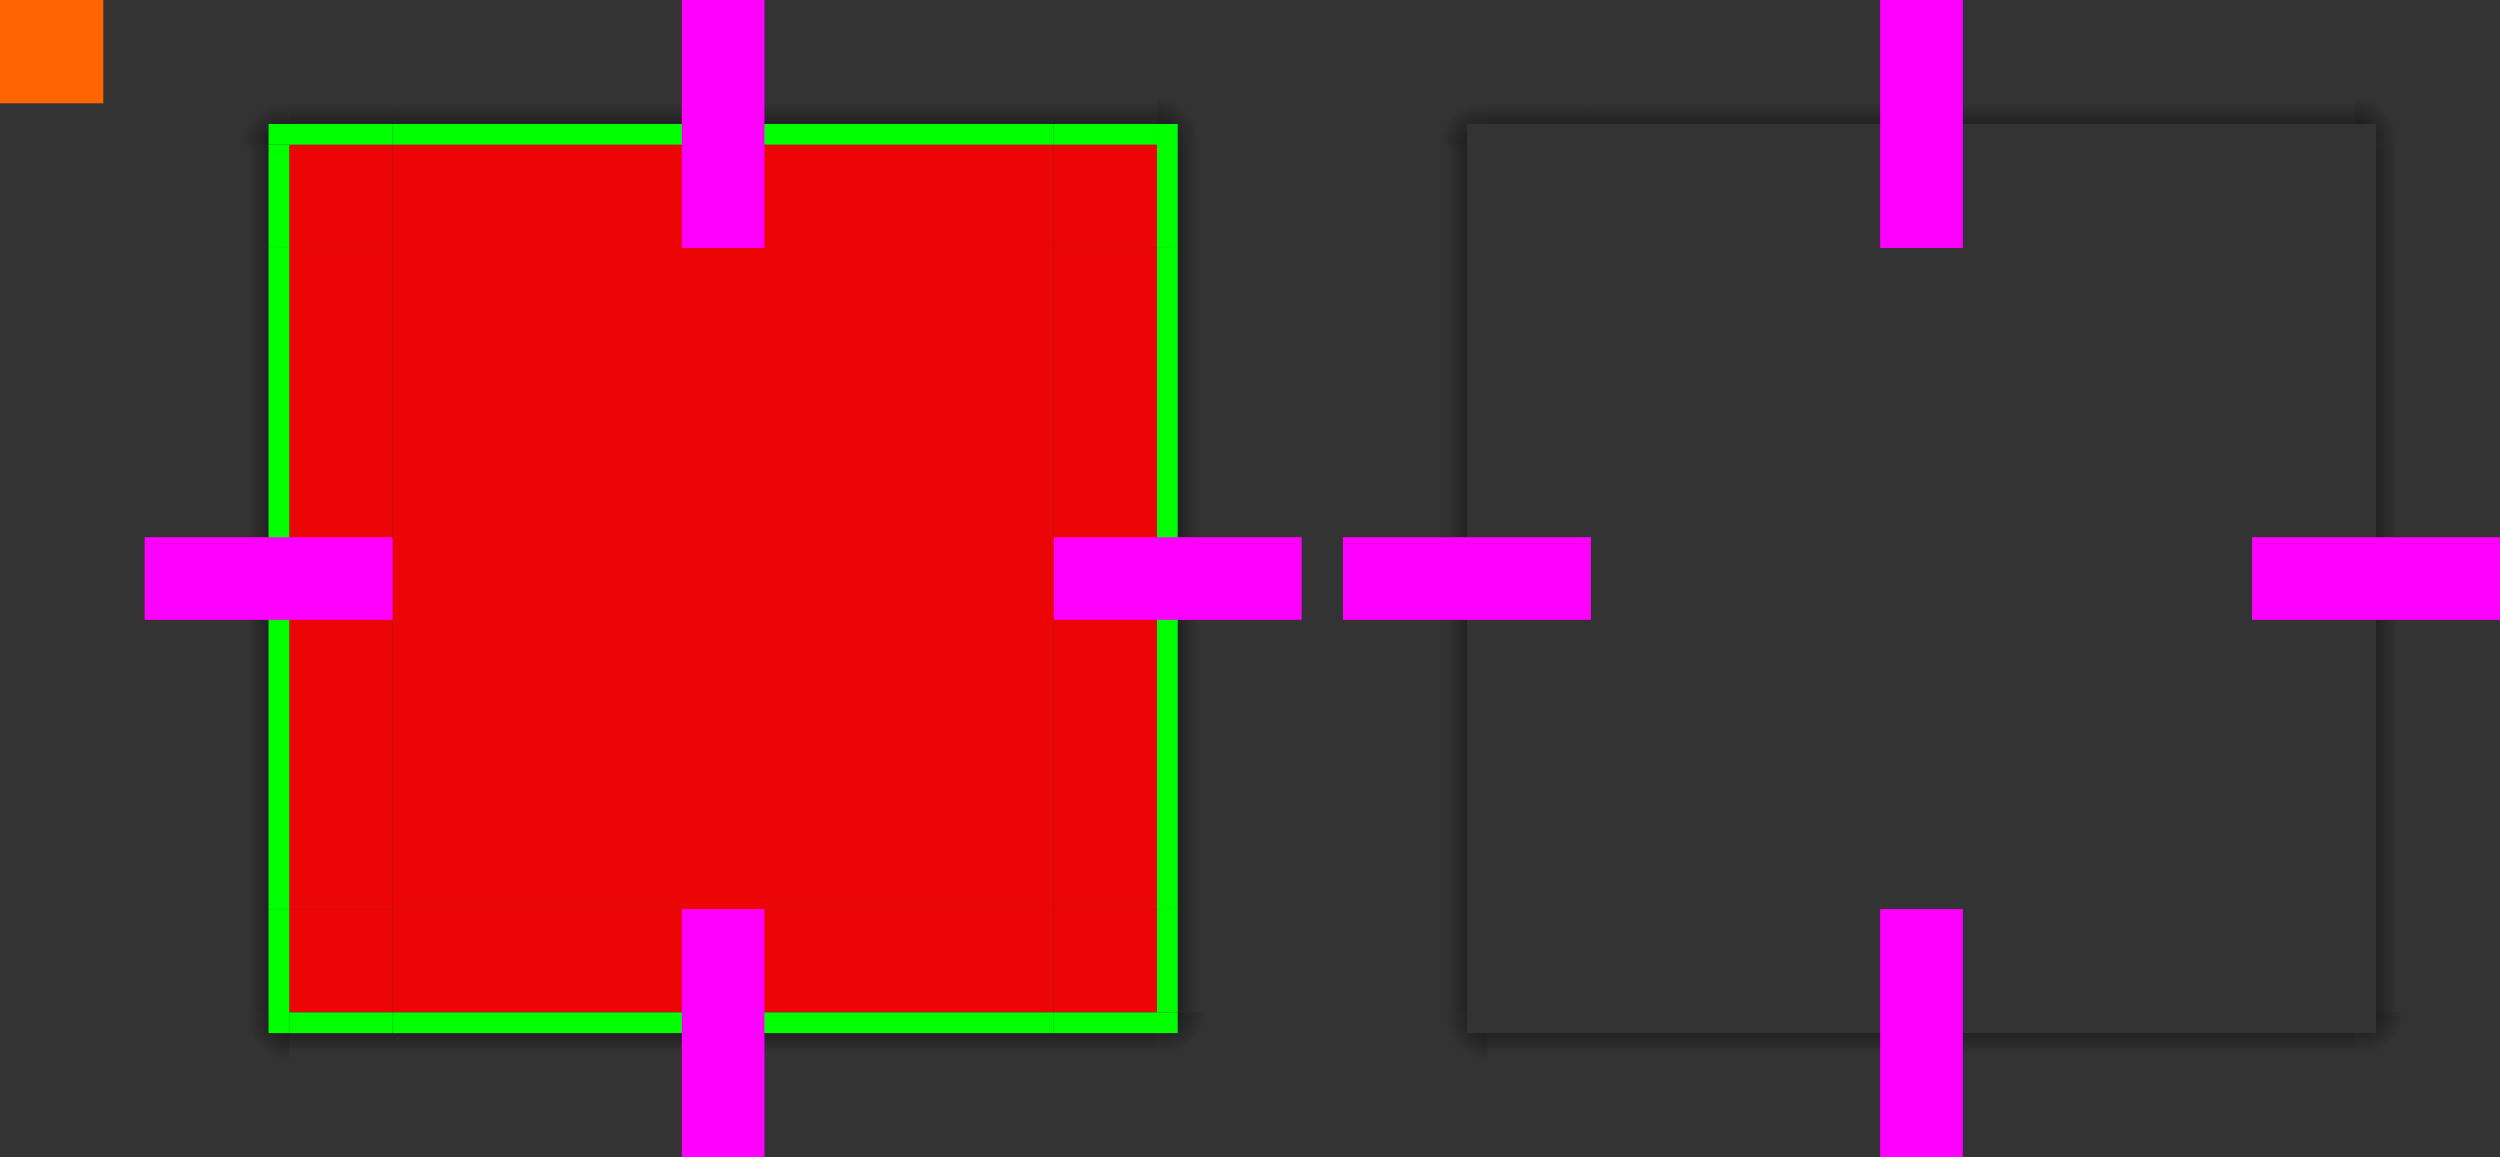 <?xml version="1.0" encoding="UTF-8" standalone="no"?>
<!-- Created with Inkscape (http://www.inkscape.org/) -->

<svg
   xmlns:dc="http://purl.org/dc/elements/1.1/"
   xmlns:cc="http://creativecommons.org/ns#"
   xmlns:rdf="http://www.w3.org/1999/02/22-rdf-syntax-ns#"
   xmlns:svg="http://www.w3.org/2000/svg"
   xmlns="http://www.w3.org/2000/svg"
   xmlns:xlink="http://www.w3.org/1999/xlink"
   xmlns:sodipodi="http://sodipodi.sourceforge.net/DTD/sodipodi-0.dtd"
   xmlns:inkscape="http://www.inkscape.org/namespaces/inkscape"
   width="121"
   height="56"
   viewBox="0 0 121 56"
   id="svg2"
   version="1.1"
   inkscape:version="0.92.4 (5da689c313, 2019-01-14)"
   sodipodi:docname="background.svg">
  <rect x="0" y="0" width="121" height="56" fill="#333333" stroke="none"/>
  <defs
     id="defs4">
    <style
       type="text/css"
       id="current-color-scheme">
      .ColorScheme-Text {
        color:#00ff00;
      }
      .ColorScheme-Background {
        color:#ff0000;
      }
      .ColorScheme-Highlight {
        color:#0000ff;
      }
      .ColorScheme-ButtonHover {
        color:#ffff00;
      }
      .ColorScheme-ButtonFocus{
        color:#ff00ff;
      }
      </style>
    <radialGradient
       inkscape:collect="always"
       xlink:href="#linearGradient4594"
       id="radialGradient4335"
       cx="55.393"
       cy="910.262"
       fx="55.393"
       fy="910.262"
       r="6"
       gradientUnits="userSpaceOnUse"
       gradientTransform="matrix(0.333,2.4112937e-6,-2.4112795e-6,0.333,37.538,607.943)" />
    <radialGradient
       inkscape:collect="always"
       xlink:href="#linearGradient4289"
       id="radialGradient4351"
       cx="55.75"
       cy="943.612"
       fx="55.75"
       fy="943.612"
       r="6"
       gradientUnits="userSpaceOnUse"
       gradientTransform="matrix(1.0353385e-7,0.333,-0.333,1.0353415e-7,370.538,934.779)" />
    <radialGradient
       inkscape:collect="always"
       xlink:href="#linearGradient4289"
       id="radialGradient4535"
       gradientUnits="userSpaceOnUse"
       gradientTransform="matrix(-0.333,-1.5267249e-6,1.5267197e-6,-0.333,17.046,1269.649)"
       cx="9.143"
       cy="948.862"
       fx="9.143"
       fy="948.862"
       r="6" />
    <radialGradient
       inkscape:collect="always"
       xlink:href="#linearGradient4289"
       id="radialGradient4551"
       gradientUnits="userSpaceOnUse"
       gradientTransform="matrix(4.3053928e-7,-0.333,0.333,4.3054001e-7,-290.157,919.262)"
       cx="23.7"
       cy="912.469"
       fx="23.7"
       fy="912.469"
       r="6" />
    <radialGradient
       inkscape:collect="always"
       xlink:href="#linearGradient4289"
       id="radialGradient4924"
       gradientUnits="userSpaceOnUse"
       gradientTransform="matrix(4.3053928e-7,-0.333,0.333,4.3054001e-7,-232.157,14.9)"
       cx="23.7"
       cy="912.469"
       fx="23.7"
       fy="912.469"
       r="6" />
    <radialGradient
       inkscape:collect="always"
       xlink:href="#linearGradient4594"
       id="radialGradient4930"
       gradientUnits="userSpaceOnUse"
       gradientTransform="matrix(0.333,2.4112937e-6,-2.4112795e-6,0.333,95.538,-296.419)"
       cx="55.393"
       cy="910.262"
       fx="55.393"
       fy="910.262"
       r="6" />
    <radialGradient
       inkscape:collect="always"
       xlink:href="#linearGradient4289"
       id="radialGradient4938"
       gradientUnits="userSpaceOnUse"
       gradientTransform="matrix(-0.333,-1.5267249e-6,1.5267197e-6,-0.333,75.046,365.286)"
       cx="9.143"
       cy="948.862"
       fx="9.143"
       fy="948.862"
       r="6" />
    <radialGradient
       inkscape:collect="always"
       xlink:href="#linearGradient4289"
       id="radialGradient4944"
       gradientUnits="userSpaceOnUse"
       gradientTransform="matrix(1.0353385e-7,0.333,-0.333,1.0353415e-7,428.538,30.417)"
       cx="55.75"
       cy="943.612"
       fx="55.75"
       fy="943.612"
       r="6" />
    <linearGradient
       id="linearGradient4594"
       inkscape:collect="always">
      <stop
         id="stop4596"
         offset="0"
         style="stop-color:#000000;stop-opacity:0.6" />
      <stop
         id="stop4598"
         offset="1"
         style="stop-color:#000000;stop-opacity:0;" />
    </linearGradient>
    <linearGradient
       inkscape:collect="always"
       id="linearGradient4289">
      <stop
         style="stop-color:#000000;stop-opacity:1;"
         offset="0"
         id="stop4291" />
      <stop
         style="stop-color:#000000;stop-opacity:0;"
         offset="1"
         id="stop4293" />
    </linearGradient>
    <linearGradient
       inkscape:collect="always"
       xlink:href="#linearGradient4289"
       id="linearGradient4295"
       x1="-15"
       y1="932.362"
       x2="-12"
       y2="932.362"
       gradientUnits="userSpaceOnUse" />
    <linearGradient
       inkscape:collect="always"
       xlink:href="#linearGradient4289"
       id="linearGradient4303"
       x1="55"
       y1="932.362"
       x2="58"
       y2="932.362"
       gradientUnits="userSpaceOnUse" />
    <linearGradient
       inkscape:collect="always"
       xlink:href="#linearGradient4289"
       id="linearGradient4311"
       x1="952.362"
       y1="-35"
       x2="955.362"
       y2="-35"
       gradientUnits="userSpaceOnUse" />
    <linearGradient
       inkscape:collect="always"
       xlink:href="#linearGradient4289"
       id="linearGradient4319"
       x1="-912.362"
       y1="-35"
       x2="-909.362"
       y2="-35"
       gradientUnits="userSpaceOnUse" />
    <linearGradient
       inkscape:collect="always"
       xlink:href="#linearGradient4289"
       id="linearGradient4540"
       x1="19"
       y1="48"
       x2="19"
       y2="51"
       gradientUnits="userSpaceOnUse"
       gradientTransform="translate(0,904.362)" />
    <linearGradient
       inkscape:collect="always"
       xlink:href="#linearGradient4289"
       id="linearGradient4542"
       x1="15"
       y1="46"
       x2="12"
       y2="46"
       gradientUnits="userSpaceOnUse"
       gradientTransform="translate(0,904.362)" />
    <linearGradient
       inkscape:collect="always"
       xlink:href="#linearGradient4289"
       id="linearGradient4556"
       x1="15"
       y1="10"
       x2="12"
       y2="10"
       gradientUnits="userSpaceOnUse"
       gradientTransform="translate(0,904.362)" />
    <linearGradient
       inkscape:collect="always"
       xlink:href="#linearGradient4289"
       id="linearGradient4558"
       x1="16"
       y1="8"
       x2="16"
       y2="5"
       gradientUnits="userSpaceOnUse"
       gradientTransform="translate(0,904.362)" />
    <linearGradient
       inkscape:collect="always"
       xlink:href="#linearGradient4289"
       id="linearGradient4574"
       x1="55"
       y1="46"
       x2="58"
       y2="46"
       gradientUnits="userSpaceOnUse"
       gradientTransform="translate(0,904.362)" />
    <linearGradient
       inkscape:collect="always"
       xlink:href="#linearGradient4289"
       id="linearGradient4576"
       x1="53"
       y1="48"
       x2="53"
       y2="51"
       gradientUnits="userSpaceOnUse"
       gradientTransform="translate(0,904.362)" />
    <linearGradient
       inkscape:collect="always"
       xlink:href="#linearGradient4289"
       id="linearGradient4578"
       x1="53"
       y1="8"
       x2="53"
       y2="5"
       gradientUnits="userSpaceOnUse"
       gradientTransform="translate(0,904.362)" />
    <linearGradient
       inkscape:collect="always"
       xlink:href="#linearGradient4289"
       id="linearGradient4580"
       x1="55"
       y1="10"
       x2="58"
       y2="10"
       gradientUnits="userSpaceOnUse"
       gradientTransform="translate(0,904.362)" />
    <linearGradient
       inkscape:collect="always"
       xlink:href="#linearGradient4289"
       id="linearGradient4920"
       gradientUnits="userSpaceOnUse"
       x1="-912.362"
       y1="-35"
       x2="-909.362"
       y2="-35" />
    <linearGradient
       inkscape:collect="always"
       xlink:href="#linearGradient4289"
       id="linearGradient4922"
       gradientUnits="userSpaceOnUse"
       x1="15"
       y1="10"
       x2="12"
       y2="10" />
    <linearGradient
       inkscape:collect="always"
       xlink:href="#linearGradient4289"
       id="linearGradient4926"
       gradientUnits="userSpaceOnUse"
       x1="16"
       y1="8"
       x2="16"
       y2="5"
       gradientTransform="translate(58,0)" />
    <linearGradient
       inkscape:collect="always"
       xlink:href="#linearGradient4289"
       id="linearGradient4928"
       gradientUnits="userSpaceOnUse"
       x1="55"
       y1="10"
       x2="58"
       y2="10" />
    <linearGradient
       inkscape:collect="always"
       xlink:href="#linearGradient4289"
       id="linearGradient4932"
       gradientUnits="userSpaceOnUse"
       x1="53"
       y1="8"
       x2="53"
       y2="5"
       gradientTransform="translate(58,0)" />
    <linearGradient
       inkscape:collect="always"
       xlink:href="#linearGradient4289"
       id="linearGradient4934"
       gradientUnits="userSpaceOnUse"
       x1="952.362"
       y1="-35"
       x2="955.362"
       y2="-35" />
    <linearGradient
       inkscape:collect="always"
       xlink:href="#linearGradient4289"
       id="linearGradient4936"
       gradientUnits="userSpaceOnUse"
       x1="19"
       y1="48"
       x2="19"
       y2="51"
       gradientTransform="translate(58,0)" />
    <linearGradient
       inkscape:collect="always"
       xlink:href="#linearGradient4289"
       id="linearGradient4940"
       gradientUnits="userSpaceOnUse"
       x1="15"
       y1="46"
       x2="12"
       y2="46" />
    <linearGradient
       inkscape:collect="always"
       xlink:href="#linearGradient4289"
       id="linearGradient4942"
       gradientUnits="userSpaceOnUse"
       x1="53"
       y1="48"
       x2="53"
       y2="51"
       gradientTransform="translate(58,0)" />
    <linearGradient
       inkscape:collect="always"
       xlink:href="#linearGradient4289"
       id="linearGradient4946"
       gradientUnits="userSpaceOnUse"
       x1="55"
       y1="46"
       x2="58"
       y2="46" />
    <linearGradient
       inkscape:collect="always"
       xlink:href="#linearGradient4289"
       id="linearGradient4948"
       gradientUnits="userSpaceOnUse"
       x1="-15"
       y1="932.362"
       x2="-12"
       y2="932.362" />
    <linearGradient
       inkscape:collect="always"
       xlink:href="#linearGradient4289"
       id="linearGradient4950"
       gradientUnits="userSpaceOnUse"
       x1="55"
       y1="932.362"
       x2="58"
       y2="932.362" />
  </defs>
  <sodipodi:namedview
     id="base"
     pagecolor="#ffffff"
     bordercolor="#cc0000"
     borderopacity="1"
     inkscape:pageopacity="1"
     inkscape:pageshadow="2"
     inkscape:zoom="3.8512397"
     inkscape:cx="60.5"
     inkscape:cy="28"
     inkscape:document-units="px"
     inkscape:current-layer="layer1"
     showgrid="true"
     inkscape:showpageshadow="false"
     borderlayer="true"
     units="px"
     inkscape:window-width="1366"
     inkscape:window-height="700"
     inkscape:window-x="0"
     inkscape:window-y="0"
     inkscape:window-maximized="1"
     showguides="true"
     fit-margin-top="0"
     fit-margin-left="0"
     fit-margin-right="0"
     fit-margin-bottom="0" />
  <g
     inkscape:label="Layer 1"
     inkscape:groupmode="layer"
     id="layer1"
     transform="translate(0,-904.362)">
    <rect
       style="opacity:1;fill:#ff6600;fill-opacity:1;stroke:none"
       id="hint-tile-center"
       width="5"
       height="5"
       x="0"
       y="904.362" />
    <g
       id="center">
      <rect
         y="916.362"
         x="19"
         height="32"
         width="32"
         id="rect4401"
         style="opacity:1;fill:none;fill-opacity:1;stroke:none" />
      <rect
         style="opacity:0.9;fill:currentColor;fill-opacity:1;stroke:none"
         id="rect4138"
         width="32"
         height="32"
         x="19"
         y="916.362"
         class="ColorScheme-Background" />
    </g>
    <g
       id="top"
       inkscape:label="#g1093">
      <rect
         y="-51"
         x="-916.362"
         height="32"
         width="5"
         id="rect4152"
         style="opacity:0.9;fill:currentColor;fill-opacity:1;stroke:none;stroke-width:0.913"
         transform="matrix(0,-1,-1,0,0,0)"
         class="ColorScheme-Background" />
      <rect
         y="-51"
         x="-910.362"
         height="32"
         width="6"
         id="rect4154"
         style="opacity:1;fill:url(#linearGradient4319);fill-opacity:1;stroke:none"
         transform="matrix(0,-1,-1,0,0,0)" />
      <rect
         inkscape:label="#rect1045"
         y="910.362"
         x="19"
         height="1"
         width="32"
         id="bor12"
         class="ColorScheme-Text"
         style="opacity:1;fill:currentColor;fill-opacity:1;fill-rule:nonzero;stroke:none;stroke-width:2.101;stroke-linejoin:miter;stroke-miterlimit:4;stroke-dasharray:none;stroke-opacity:1" />
    </g>
    <rect
       style="fill:#ff00ff;fill-opacity:1;stroke:none"
       id="hint-top-margin"
       width="4"
       height="12"
       x="33"
       y="904.362" />
    <g
       id="bottom"
       inkscape:label="#g1046">
      <rect
         transform="rotate(90)"
         style="opacity:0.9;fill:currentColor;fill-opacity:1;stroke:none;stroke-width:0.913"
         id="rect4148"
         width="5"
         height="32"
         x="948.362"
         y="-51"
         class="ColorScheme-Background" />
      <rect
         transform="rotate(90)"
         style="opacity:1;fill:url(#linearGradient4311);fill-opacity:1;stroke:none"
         id="rect4150"
         width="6"
         height="32"
         x="954.362"
         y="-51" />
      <rect
         inkscape:label="#rect992"
         y="953.362"
         x="19"
         height="1"
         width="32"
         id="bor6"
         class="ColorScheme-Text"
         style="opacity:1;fill:currentColor;fill-opacity:1;fill-rule:nonzero;stroke:none;stroke-width:2.032;stroke-linejoin:miter;stroke-miterlimit:4;stroke-dasharray:none;stroke-opacity:1" />
    </g>
    <rect
       y="948.362"
       x="33"
       height="12"
       width="4"
       id="hint-bottom-margin"
       style="fill:#ff00ff;fill-opacity:1;stroke:none" />
    <g
       id="right"
       inkscape:label="#g1071">
      <rect
         y="916.362"
         x="51"
         height="32"
         width="5"
         id="rect4140"
         style="opacity:0.9;fill:currentColor;fill-opacity:1;stroke:none;stroke-width:0.913"
         class="ColorScheme-Background" />
      <rect
         y="916.362"
         x="57"
         height="32"
         width="6"
         id="rect4142"
         style="opacity:1;fill:url(#linearGradient4303);fill-opacity:1;stroke:none" />
      <rect
         inkscape:label="#rect1017"
         y="916.362"
         x="56"
         height="32"
         width="1"
         id="bor9"
         class="ColorScheme-Text"
         style="opacity:1;fill:currentColor;fill-opacity:1;fill-rule:nonzero;stroke:none;stroke-width:2.735;stroke-linejoin:miter;stroke-miterlimit:4;stroke-dasharray:none;stroke-opacity:1" />
    </g>
    <rect
       y="-63"
       x="930.362"
       height="12"
       width="4"
       id="hint-right-margin"
       style="fill:#ff00ff;fill-opacity:1;stroke:none"
       transform="matrix(0,1,-1,0,0,0)" />
    <g
       id="left"
       inkscape:label="#g1024">
      <rect
         transform="scale(-1,1)"
         style="opacity:0.9;fill:currentColor;fill-opacity:1;stroke:none;stroke-width:0.913"
         id="rect4144"
         width="5"
         height="32"
         x="-19"
         y="916.362"
         class="ColorScheme-Background" />
      <rect
         transform="scale(-1,1)"
         style="opacity:1;fill:url(#linearGradient4295);fill-opacity:1;stroke:none"
         id="rect4146"
         width="6"
         height="32"
         x="-13"
         y="916.362" />
      <rect
         inkscape:label="#rect964"
         y="916.362"
         x="13"
         height="32"
         width="1"
         id="bor3"
         class="ColorScheme-Text"
         style="opacity:1;fill:currentColor;fill-opacity:1;fill-rule:nonzero;stroke:none;stroke-width:1.94;stroke-linejoin:miter;stroke-miterlimit:4;stroke-dasharray:none;stroke-opacity:1" />
    </g>
    <rect
       style="fill:#ff00ff;fill-opacity:1;stroke:none"
       id="hint-left-margin"
       width="4"
       height="12"
       x="930.362"
       y="-19"
       transform="matrix(0,1,-1,0,0,0)" />
    <g
       id="shadow-top"
       transform="translate(58,0)">
      <rect
         transform="matrix(0,-1,-1,0,0,0)"
         style="opacity:1;fill:none;fill-opacity:1;stroke:none"
         id="rect4820"
         width="6"
         height="32"
         x="-916.362"
         y="-51" />
      <rect
         transform="matrix(0,-1,-1,0,0,0)"
         style="opacity:1;fill:url(#linearGradient4920);fill-opacity:1;stroke:none"
         id="rect4822"
         width="6"
         height="32"
         x="-910.362"
         y="-51" />
      <rect
         y="-51"
         x="-911.362"
         height="32"
         width="1"
         id="rect4824"
         style="opacity:1;fill:none;fill-opacity:1;stroke:none"
         transform="matrix(0,-1,-1,0,0,0)" />
    </g>
    <g
       id="shadow-topleft"
       transform="translate(58,0)">
      <path
         id="path4828"
         transform="translate(0,904.362)"
         d="m 7,7 0,1 0,4 6,0 0,-4 0,-1 -6,0 z"
         style="fill:url(#linearGradient4922);fill-opacity:1;fill-rule:evenodd;stroke:none;stroke-width:1px;stroke-linecap:butt;stroke-linejoin:miter;stroke-opacity:1"
         inkscape:connector-curvature="0" />
      <path
         style="opacity:0.6;fill:url(#radialGradient4924);fill-opacity:1;fill-rule:evenodd;stroke:none;stroke-width:1px;stroke-linecap:butt;stroke-linejoin:miter;stroke-opacity:1"
         d="m 65,0 0,7 6,0 0,-1 1,0 0,-6 -7,0 z"
         transform="translate(-58,904.362)"
         id="path4830"
         inkscape:connector-curvature="0" />
      <path
         style="fill:url(#linearGradient4926);fill-opacity:1;fill-rule:evenodd;stroke:none;stroke-width:1px;stroke-linecap:butt;stroke-linejoin:miter;stroke-opacity:1"
         d="m 72,0 0,6 1,0 4,0 0,-6 -4,0 -1,0 z"
         transform="translate(-58,904.362)"
         id="path4832"
         inkscape:connector-curvature="0" />
      <rect
         ry="1"
         y="910.362"
         x="-19"
         height="6"
         width="6"
         id="rect4834"
         style="fill:none;fill-opacity:1"
         transform="scale(-1,1)" />
      <rect
         ry="0"
         y="910.362"
         x="-19"
         height="6"
         width="2"
         id="rect4836"
         style="fill:none;fill-opacity:1"
         transform="scale(-1,1)" />
      <rect
         y="914.362"
         x="-18"
         height="2"
         width="5"
         id="rect4838"
         style="fill:none;fill-opacity:1"
         transform="scale(-1,1)" />
    </g>
    <g
       id="shadow-topright"
       transform="translate(58,0)">
      <path
         id="path4842"
         transform="translate(0,904.362)"
         d="m 57,7 0,1 0,4 6,0 0,-4 0,-1 -6,0 z"
         style="fill:url(#linearGradient4928);fill-opacity:1;fill-rule:evenodd;stroke:none;stroke-width:1px;stroke-linecap:butt;stroke-linejoin:miter;stroke-opacity:1"
         inkscape:connector-curvature="0" />
      <path
         style="fill:url(#radialGradient4930);fill-opacity:1;fill-rule:evenodd;stroke:none;stroke-width:1px;stroke-linecap:butt;stroke-linejoin:miter;stroke-opacity:1"
         d="m 114,0 0,6 1,0 0,1 6,0 0,-7 -7,0 z"
         transform="translate(-58,904.362)"
         id="path4844"
         inkscape:connector-curvature="0" />
      <path
         style="fill:url(#linearGradient4932);fill-opacity:1;fill-rule:evenodd;stroke:none;stroke-width:1px;stroke-linecap:butt;stroke-linejoin:miter;stroke-opacity:1"
         d="m 109,0 0,6 4,0 1,0 0,-6 -1,0 -4,0 z"
         transform="translate(-58,904.362)"
         id="path4846"
         inkscape:connector-curvature="0" />
      <rect
         style="fill:none;fill-opacity:1"
         id="rect4848"
         width="6"
         height="6"
         x="51"
         y="910.362"
         ry="1" />
      <rect
         style="fill:none;fill-opacity:1"
         id="rect4850"
         width="2"
         height="6"
         x="51"
         y="910.362"
         ry="0" />
      <rect
         style="fill:none;fill-opacity:1"
         id="rect4852"
         width="5"
         height="2"
         x="52"
         y="914.362" />
    </g>
    <g
       id="shadow-bottom"
       transform="translate(58,0)">
      <rect
         y="-51"
         x="948.362"
         height="32"
         width="6"
         id="rect4856"
         style="opacity:1;fill:none;fill-opacity:1;stroke:none"
         transform="matrix(0,1,-1,0,0,0)" />
      <rect
         y="-51"
         x="954.362"
         height="32"
         width="6"
         id="rect4858"
         style="opacity:1;fill:url(#linearGradient4934);fill-opacity:1;stroke:none"
         transform="matrix(0,1,-1,0,0,0)" />
      <rect
         transform="matrix(0,1,-1,0,0,0)"
         style="opacity:1;fill:none;fill-opacity:1;stroke:none"
         id="rect4860"
         width="1"
         height="32"
         x="953.362"
         y="-51" />
    </g>
    <g
       id="shadow-bottomleft"
       transform="translate(58,0)">
      <path
         style="fill:url(#linearGradient4936);fill-opacity:1;fill-rule:evenodd;stroke:none;stroke-width:1px;stroke-linecap:butt;stroke-linejoin:miter;stroke-opacity:1"
         d="m 72,50 0,6 1,0 4,0 0,-6 -4,0 -1,0 z"
         transform="translate(-58,904.362)"
         id="path4864"
         inkscape:connector-curvature="0" />
      <path
         style="opacity:0.6;fill:url(#radialGradient4938);fill-opacity:1;fill-rule:evenodd;stroke:none;stroke-width:1px;stroke-linecap:butt;stroke-linejoin:miter;stroke-opacity:1"
         d="m 65,49 0,7 7,0 0,-6 -1,0 0,-1 -6,0 z"
         transform="translate(-58,904.362)"
         id="path4866"
         inkscape:connector-curvature="0" />
      <path
         id="path4868"
         transform="translate(0,904.362)"
         d="m 7,44 0,4 0,1 6,0 0,-1 0,-4 -6,0 z"
         style="fill:url(#linearGradient4940);fill-opacity:1;fill-rule:evenodd;stroke:none;stroke-width:1px;stroke-linecap:butt;stroke-linejoin:miter;stroke-opacity:1"
         inkscape:connector-curvature="0" />
      <rect
         style="fill:none;fill-opacity:1"
         id="rect4870"
         width="6"
         height="6"
         x="-19"
         y="-954.362"
         ry="1"
         transform="scale(-1,-1)" />
      <rect
         transform="scale(-1,-1)"
         style="fill:none;fill-opacity:1"
         id="rect4872"
         width="2"
         height="6"
         x="-19"
         y="-954.362"
         ry="0" />
      <rect
         transform="scale(-1,-1)"
         style="fill:none;fill-opacity:1"
         id="rect4874"
         width="5"
         height="2"
         x="-18"
         y="-950.362" />
    </g>
    <g
       id="shadow-bottomright"
       transform="translate(58,0)">
      <path
         style="fill:url(#linearGradient4942);fill-opacity:1;fill-rule:evenodd;stroke:none;stroke-width:1px;stroke-linecap:butt;stroke-linejoin:miter;stroke-opacity:1"
         d="m 109,50 0,6 4,0 1,0 0,-6 -1,0 -4,0 z"
         transform="translate(-58,904.362)"
         id="path4878"
         inkscape:connector-curvature="0" />
      <path
         style="opacity:0.6;fill:url(#radialGradient4944);fill-opacity:1;fill-rule:evenodd;stroke:none;stroke-width:1px;stroke-linecap:butt;stroke-linejoin:miter;stroke-opacity:1"
         d="m 115,49 0,1 -1,0 0,6 7,0 0,-7 -6,0 z"
         transform="translate(-58,904.362)"
         id="path4880"
         inkscape:connector-curvature="0" />
      <path
         id="path4882"
         transform="translate(0,904.362)"
         d="m 57,44 0,4 0,1 6,0 0,-1 0,-4 -6,0 z"
         style="fill:url(#linearGradient4946);fill-opacity:1;fill-rule:evenodd;stroke:none;stroke-width:1px;stroke-linecap:butt;stroke-linejoin:miter;stroke-opacity:1"
         inkscape:connector-curvature="0" />
      <rect
         ry="1"
         y="-954.362"
         x="51"
         height="6"
         width="6"
         id="rect4884"
         style="fill:none;fill-opacity:1"
         transform="scale(1,-1)" />
      <rect
         ry="0"
         y="-954.362"
         x="51"
         height="6"
         width="2"
         id="rect4886"
         style="fill:none;fill-opacity:1"
         transform="scale(1,-1)" />
      <rect
         y="-950.362"
         x="52"
         height="2"
         width="5"
         id="rect4888"
         style="fill:none;fill-opacity:1"
         transform="scale(1,-1)" />
    </g>
    <g
       id="shadow-left"
       transform="translate(58,0)">
      <rect
         y="916.362"
         x="-19"
         height="32"
         width="6"
         id="rect4892"
         style="opacity:1;fill:none;fill-opacity:1;stroke:none"
         transform="scale(-1,1)" />
      <rect
         y="916.362"
         x="-13"
         height="32"
         width="6"
         id="rect4894"
         style="opacity:1;fill:url(#linearGradient4948);fill-opacity:1;stroke:none"
         transform="scale(-1,1)" />
      <rect
         transform="scale(-1,1)"
         style="opacity:1;fill:none;fill-opacity:1;stroke:none"
         id="rect4896"
         width="1"
         height="32"
         x="-14"
         y="916.362" />
    </g>
    <g
       id="shadow-right"
       transform="translate(58,0)">
      <rect
         style="opacity:1;fill:none;fill-opacity:1;stroke:none"
         id="rect4900"
         width="6"
         height="32"
         x="51"
         y="916.362" />
      <rect
         style="opacity:1;fill:url(#linearGradient4950);fill-opacity:1;stroke:none"
         id="rect4902"
         width="6"
         height="32"
         x="57"
         y="916.362" />
      <rect
         y="916.362"
         x="56"
         height="32"
         width="1"
         id="rect4904"
         style="opacity:1;fill:none;fill-opacity:1;stroke:none" />
    </g>
    <g
       id="shadow-center"
       transform="translate(58,0)">
      <rect
         style="opacity:1;fill:none;fill-opacity:1;stroke:none"
         id="rect4908"
         width="32"
         height="32"
         x="19"
         y="916.362" />
      <rect
         y="916.362"
         x="19"
         height="32"
         width="32"
         id="rect4910"
         style="opacity:1;fill:none;fill-opacity:1;stroke:none" />
    </g>
    <rect
       y="904.362"
       x="91"
       height="12"
       width="4"
       id="shadow-hint-top-margin"
       style="fill:#ff00ff;fill-opacity:1;stroke:none" />
    <rect
       style="fill:#ff00ff;fill-opacity:1;stroke:none"
       id="shadow-hint-bottom-margin"
       width="4"
       height="12"
       x="91"
       y="948.362" />
    <rect
       transform="matrix(0,1,-1,0,0,0)"
       style="fill:#ff00ff;fill-opacity:1;stroke:none"
       id="shadow-hint-right-margin"
       width="4"
       height="12"
       x="930.362"
       y="-121" />
    <rect
       transform="matrix(0,1,-1,0,0,0)"
       y="-77"
       x="930.362"
       height="12"
       width="4"
       id="shadow-hint-left-margin"
       style="fill:#ff00ff;fill-opacity:1;stroke:none" />
    <g
       id="topleft"
       inkscape:label="#g1006">
      <path
         style="fill:url(#linearGradient4556);fill-opacity:1;fill-rule:evenodd;stroke:none;stroke-width:1px;stroke-linecap:butt;stroke-linejoin:miter;stroke-opacity:1"
         d="m 7,911.362 v 1 4 h 6 v -4 -1 z"
         id="path4547"
         inkscape:connector-curvature="0" />
      <path
         style="opacity:0.6;fill:url(#radialGradient4551);fill-opacity:1;fill-rule:evenodd;stroke:none;stroke-width:1px;stroke-linecap:butt;stroke-linejoin:miter;stroke-opacity:1"
         d="m 7,904.362 v 7 h 6 c 0,-0.554 0.446,-1 1,-1 v -6 z"
         id="path4554"
         inkscape:connector-curvature="0" />
      <path
         style="fill:url(#linearGradient4558);fill-opacity:1;fill-rule:evenodd;stroke:none;stroke-width:1px;stroke-linecap:butt;stroke-linejoin:miter;stroke-opacity:1"
         d="m 14,904.362 v 6 h 1 2 1 1 v -6 h -4 z"
         id="path4195"
         inkscape:connector-curvature="0" />
      <path
         id="rect4159"
         class="ColorScheme-Background"
         d="m 14,911.362 v 0.833 1.667 1.667 0.833 H 17.333 18.167 19 v -0.833 -3.333 -0.833 H 18.167 17.333 16.5 14.833 Z"
         style="opacity:0.9;fill:currentColor;fill-opacity:1;stroke-width:0.833"
         inkscape:connector-curvature="0" />
      <rect
         inkscape:label="#rect950"
         y="910.362"
         x="13"
         height="1"
         width="6"
         id="bor1"
         class="ColorScheme-Text"
         style="opacity:1;fill:currentColor;fill-opacity:1;fill-rule:nonzero;stroke:none;stroke-width:2;stroke-linejoin:miter;stroke-miterlimit:4;stroke-dasharray:none;stroke-opacity:1" />
      <rect
         inkscape:label="#rect952"
         y="911.362"
         x="13"
         height="5"
         width="1"
         id="bor2"
         class="ColorScheme-Text"
         style="opacity:1;fill:currentColor;fill-opacity:1;fill-rule:nonzero;stroke:none;stroke-width:2.236;stroke-linejoin:miter;stroke-miterlimit:4;stroke-dasharray:none;stroke-opacity:1" />
    </g>
    <g
       id="bottomleft"
       inkscape:label="#g1038">
      <path
         style="fill:url(#linearGradient4540);fill-opacity:1;fill-rule:evenodd;stroke:none;stroke-width:1px;stroke-linecap:butt;stroke-linejoin:miter;stroke-opacity:1"
         d="m 14,954.362 v 6 h 1 4 v -6 h -2 -2 z"
         id="path4538"
         inkscape:connector-curvature="0" />
      <path
         style="opacity:0.6;fill:url(#radialGradient4535);fill-opacity:1;fill-rule:evenodd;stroke:none;stroke-width:1px;stroke-linecap:butt;stroke-linejoin:miter;stroke-opacity:1"
         d="m 7,953.362 v 7 h 7 v -6 c -0.554,0 -1,-0.446 -1,-1 z"
         id="path4531"
         inkscape:connector-curvature="0" />
      <path
         style="fill:url(#linearGradient4542);fill-opacity:1;fill-rule:evenodd;stroke:none;stroke-width:1px;stroke-linecap:butt;stroke-linejoin:miter;stroke-opacity:1"
         d="m 7,948.362 v 4 1 h 6 v -1 -4 z"
         id="path4203"
         inkscape:connector-curvature="0" />
      <path
         id="path5048"
         class="ColorScheme-Background"
         d="m 14,948.362 v 0.833 1.667 1.667 0.833 H 14.833 16.5 17.333 18.167 19 v -0.833 -3.333 -0.833 h -0.833 -0.833 -2.5 z"
         style="opacity:0.9;fill:currentColor;fill-opacity:1;stroke-width:0.833"
         inkscape:connector-curvature="0" />
      <rect
         inkscape:label="#rect978"
         y="948.362"
         x="13"
         height="6"
         width="1"
         id="bor4"
         class="ColorScheme-Text"
         style="opacity:1;fill:currentColor;fill-opacity:1;fill-rule:nonzero;stroke:none;stroke-width:2;stroke-linejoin:miter;stroke-miterlimit:4;stroke-dasharray:none;stroke-opacity:1" />
      <rect
         inkscape:label="#rect980"
         y="953.362"
         x="14"
         height="1"
         width="5"
         id="bor5"
         class="ColorScheme-Text"
         style="opacity:1;fill:currentColor;fill-opacity:1;fill-rule:nonzero;stroke:none;stroke-width:2;stroke-linejoin:miter;stroke-miterlimit:4;stroke-dasharray:none;stroke-opacity:1" />
    </g>
    <g
       id="bottomright"
       inkscape:label="#g1063">
      <path
         style="fill:url(#linearGradient4576);fill-opacity:1;fill-rule:evenodd;stroke:none;stroke-width:1px;stroke-linecap:butt;stroke-linejoin:miter;stroke-opacity:1"
         d="m 51,954.362 v 6 h 4 1 v -6 h -1 -2 z"
         id="path4572"
         inkscape:connector-curvature="0" />
      <path
         style="opacity:0.6;fill:url(#radialGradient4351);fill-opacity:1;fill-rule:evenodd;stroke:none;stroke-width:1px;stroke-linecap:butt;stroke-linejoin:miter;stroke-opacity:1"
         d="m 57,953.362 c 0,0.554 -0.446,1 -1,1 v 6 h 7 v -7 z"
         id="path4570"
         inkscape:connector-curvature="0" />
      <path
         style="fill:url(#linearGradient4574);fill-opacity:1;fill-rule:evenodd;stroke:none;stroke-width:1px;stroke-linecap:butt;stroke-linejoin:miter;stroke-opacity:1"
         d="m 57,948.362 v 4 1 h 6 v -1 -4 z"
         id="path4201"
         inkscape:connector-curvature="0" />
      <path
         id="rect4177-6"
         class="ColorScheme-Background"
         transform="translate(0,904.362)"
         d="M 51 44 L 51 44.834 L 51 48.166 L 51 49 L 51.834 49 L 52.666 49 L 54 49 L 55.166 49 L 56 49 L 56 48.166 L 56 47 L 56 44.834 L 56 44 L 55.166 44 L 52.666 44 L 51.834 44 L 51 44 z "
         style="opacity:0.9;fill:currentColor;fill-opacity:1;stroke-width:0.833" />
      <rect
         inkscape:label="#rect1003"
         y="953.362"
         x="51"
         height="1"
         width="6"
         id="bor7"
         class="ColorScheme-Text"
         style="opacity:1;fill:currentColor;fill-opacity:1;fill-rule:nonzero;stroke:none;stroke-width:2;stroke-linejoin:miter;stroke-miterlimit:4;stroke-dasharray:none;stroke-opacity:1" />
      <rect
         inkscape:label="#rect1005"
         y="948.362"
         x="56"
         height="5"
         width="1"
         id="bor8"
         class="ColorScheme-Text"
         style="opacity:1;fill:currentColor;fill-opacity:1;fill-rule:nonzero;stroke:none;stroke-width:2.236;stroke-linejoin:miter;stroke-miterlimit:4;stroke-dasharray:none;stroke-opacity:1" />
    </g>
    <g
       id="topright"
       inkscape:label="#g1085">
      <path
         style="fill:url(#linearGradient4580);fill-opacity:1;fill-rule:evenodd;stroke:none;stroke-width:1px;stroke-linecap:butt;stroke-linejoin:miter;stroke-opacity:1"
         d="m 57,911.362 v 1 4 h 6 v -4 -1 z"
         id="path4565"
         inkscape:connector-curvature="0" />
      <path
         style="fill:url(#radialGradient4335);fill-opacity:1;fill-rule:evenodd;stroke:none;stroke-width:1px;stroke-linecap:butt;stroke-linejoin:miter;stroke-opacity:1"
         d="m 56,904.362 v 6 c 0.554,0 1,0.446 1,1 h 6 v -7 z"
         id="path4563"
         inkscape:connector-curvature="0" />
      <path
         style="fill:url(#linearGradient4578);fill-opacity:1;fill-rule:evenodd;stroke:none;stroke-width:1px;stroke-linecap:butt;stroke-linejoin:miter;stroke-opacity:1"
         d="m 51,904.362 v 6 h 1 1 2 1 v -6 h -1 z"
         id="path4199"
         inkscape:connector-curvature="0" />
      <path
         id="rect4177"
         class="ColorScheme-Background"
         d="m 51,911.362 v 0.833 3.333 0.833 h 0.833 0.833 2.5 H 56 v -0.833 -0.833 -2.5 -0.833 H 55.167 53.5 52.667 51.833 Z"
         style="opacity:0.9;fill:currentColor;fill-opacity:1;stroke-width:0.833"
         inkscape:connector-curvature="0" />
      <rect
         inkscape:label="#rect1031"
         y="910.362"
         x="56"
         height="6"
         width="1"
         id="bor10"
         class="ColorScheme-Text"
         style="opacity:1;fill:currentColor;fill-opacity:1;fill-rule:nonzero;stroke:none;stroke-width:2;stroke-linejoin:miter;stroke-miterlimit:4;stroke-dasharray:none;stroke-opacity:1" />
      <rect
         inkscape:label="#rect1033"
         y="910.362"
         x="51"
         height="1"
         width="5"
         id="bor11"
         class="ColorScheme-Text"
         style="opacity:1;fill:currentColor;fill-opacity:1;fill-rule:nonzero;stroke:none;stroke-width:2;stroke-linejoin:miter;stroke-miterlimit:4;stroke-dasharray:none;stroke-opacity:1" />
    </g>
    <path
       style="font-style:normal;font-variant:normal;font-weight:normal;font-stretch:normal;font-size:16px;line-height:1.25;font-family:'Abyssinica SIL';-inkscape-font-specification:'Abyssinica SIL';letter-spacing:0px;word-spacing:0px;fill:#ffffff;fill-opacity:1;stroke:none;stroke-width:0.54"
       d="m 60.439,877.369 c -0.082,0 -0.16,0.013 -0.232,0.037 -0.073,0.022 -0.138,0.055 -0.194,0.098 -0.054,0.043 -0.096,0.093 -0.128,0.15 -0.032,0.058 -0.047,0.119 -0.047,0.184 0,0.065 0.016,0.128 0.047,0.188 0.032,0.058 0.074,0.108 0.128,0.15 0.057,0.043 0.122,0.076 0.194,0.101 0.073,0.025 0.15,0.037 0.232,0.037 0.082,0 0.16,-0.013 0.232,-0.037 0.073,-0.025 0.136,-0.059 0.19,-0.101 0.054,-0.043 0.095,-0.093 0.123,-0.15 0.032,-0.06 0.047,-0.123 0.047,-0.188 0,-0.065 -0.016,-0.126 -0.047,-0.184 -0.028,-0.058 -0.07,-0.108 -0.123,-0.15 -0.054,-0.043 -0.117,-0.075 -0.19,-0.098 -0.073,-0.025 -0.15,-0.037 -0.232,-0.037 z m 20.061,0.563 c -0.332,0 -0.639,0.045 -0.92,0.135 -0.278,0.09 -0.519,0.235 -0.721,0.435 -0.199,0.2 -0.356,0.463 -0.47,0.788 -0.114,0.323 -0.171,0.717 -0.171,1.182 0,0.468 0.059,0.853 0.176,1.156 0.117,0.3 0.274,0.538 0.47,0.713 0.196,0.175 0.422,0.298 0.678,0.368 0.256,0.068 0.523,0.101 0.802,0.101 0.278,0 0.549,-0.033 0.811,-0.098 0.266,-0.065 0.5,-0.165 0.702,-0.3 0.202,-0.135 0.365,-0.307 0.489,-0.514 0.123,-0.208 0.185,-0.454 0.185,-0.739 0,-0.19 -0.028,-0.36 -0.085,-0.51 -0.054,-0.15 -0.128,-0.281 -0.223,-0.394 -0.092,-0.115 -0.201,-0.211 -0.327,-0.289 -0.123,-0.08 -0.255,-0.145 -0.394,-0.195 -0.139,-0.05 -0.281,-0.086 -0.427,-0.109 -0.145,-0.022 -0.285,-0.034 -0.417,-0.034 -0.174,0 -0.334,0.013 -0.479,0.037 -0.145,0.025 -0.277,0.059 -0.394,0.101 -0.117,0.04 -0.22,0.088 -0.308,0.143 -0.089,0.055 -0.164,0.113 -0.228,0.173 0.047,-0.345 0.106,-0.626 0.176,-0.841 0.073,-0.215 0.16,-0.383 0.261,-0.503 0.101,-0.12 0.22,-0.201 0.356,-0.244 0.136,-0.043 0.289,-0.064 0.46,-0.064 0.149,0 0.272,0.02 0.37,0.06 0.098,0.04 0.177,0.091 0.237,0.154 0.06,0.06 0.101,0.129 0.123,0.206 0.025,0.075 0.038,0.148 0.038,0.218 h 1.029 c 0,-0.16 -0.043,-0.309 -0.128,-0.447 -0.085,-0.138 -0.207,-0.258 -0.365,-0.36 -0.158,-0.103 -0.348,-0.183 -0.569,-0.24 -0.221,-0.06 -0.466,-0.09 -0.735,-0.09 z m -10.706,0.143 c -0.038,0.04 -0.111,0.096 -0.218,0.169 -0.108,0.073 -0.228,0.149 -0.361,0.229 -0.133,0.078 -0.27,0.151 -0.413,0.221 -0.139,0.07 -0.262,0.123 -0.37,0.158 v 0.739 c 0.095,-0.022 0.206,-0.054 0.332,-0.094 0.126,-0.043 0.255,-0.089 0.384,-0.139 0.13,-0.052 0.253,-0.108 0.37,-0.165 0.12,-0.06 0.221,-0.12 0.304,-0.18 v 3.798 h 0.991 v -4.737 z m 5.607,0 -2.476,2.807 v 0.916 h 2.856 v 1.013 h 0.982 v -1.013 h 0.64 v -0.687 h -0.64 v -3.036 z m 10.493,0 -2.476,2.807 v 0.916 h 2.856 v 1.013 h 0.982 v -1.013 h 0.64 v -0.687 H 87.254 v -3.036 z m -10.113,0.57 v 2.466 h -2.12 z m 10.493,0 v 2.466 h -2.12 z m -25.743,0.368 -1.195,0.293 v 0.255 h 0.688 v 3.412 c 0,0.148 -0.008,0.288 -0.024,0.42 -0.013,0.135 -0.038,0.256 -0.076,0.364 -0.035,0.11 -0.082,0.204 -0.142,0.281 -0.06,0.08 -0.134,0.14 -0.223,0.18 l -0.944,-0.514 c -0.047,0.013 -0.096,0.03 -0.147,0.052 -0.051,0.025 -0.095,0.055 -0.133,0.09 -0.041,0.037 -0.074,0.08 -0.1,0.128 -0.025,0.05 -0.038,0.108 -0.038,0.173 0,0.073 0.021,0.135 0.062,0.188 0.038,0.055 0.092,0.1 0.161,0.135 0.066,0.035 0.144,0.06 0.232,0.075 0.089,0.018 0.183,0.026 0.285,0.026 0.307,0 0.601,-0.059 0.882,-0.176 0.285,-0.115 0.527,-0.294 0.726,-0.537 0.082,-0.103 0.149,-0.219 0.199,-0.349 0.051,-0.13 0.089,-0.264 0.114,-0.402 0.028,-0.138 0.047,-0.274 0.057,-0.409 0.009,-0.138 0.014,-0.264 0.014,-0.379 v -3.307 z m 2.671,0 -1.195,0.3 v 0.263 h 0.678 v 2.083 c 0,0.218 0.03,0.405 0.09,0.563 0.063,0.155 0.152,0.284 0.266,0.387 0.117,0.1 0.258,0.174 0.422,0.221 0.168,0.05 0.356,0.075 0.564,0.075 0.142,0 0.288,-0.019 0.436,-0.056 0.152,-0.035 0.296,-0.079 0.432,-0.131 0.139,-0.055 0.267,-0.114 0.384,-0.176 0.12,-0.063 0.221,-0.119 0.304,-0.169 v 0.439 h 1.542 v -0.3 l -0.427,-0.022 c -0.057,-0.005 -0.108,-0.022 -0.152,-0.052 -0.041,-0.03 -0.062,-0.069 -0.062,-0.116 v -3.307 h -0.398 l -1.186,0.3 v 0.263 h 0.683 v 2.575 c -0.057,0.022 -0.126,0.048 -0.209,0.075 -0.079,0.025 -0.164,0.05 -0.256,0.075 -0.092,0.022 -0.188,0.041 -0.289,0.056 -0.101,0.015 -0.201,0.022 -0.299,0.022 -0.171,0 -0.316,-0.019 -0.436,-0.056 -0.12,-0.04 -0.218,-0.098 -0.294,-0.173 -0.073,-0.075 -0.126,-0.166 -0.161,-0.274 -0.032,-0.108 -0.047,-0.229 -0.047,-0.364 v -2.5 z m 17.186,1.115 c 0.155,0 0.3,0.029 0.436,0.086 0.136,0.055 0.253,0.131 0.351,0.229 0.101,0.095 0.18,0.208 0.237,0.338 0.06,0.13 0.09,0.269 0.09,0.417 0,0.148 -0.03,0.288 -0.09,0.42 -0.057,0.13 -0.136,0.244 -0.237,0.342 -0.098,0.098 -0.215,0.175 -0.351,0.233 -0.136,0.055 -0.281,0.083 -0.436,0.083 -0.152,0 -0.296,-0.028 -0.432,-0.083 -0.136,-0.058 -0.256,-0.135 -0.361,-0.233 -0.101,-0.098 -0.182,-0.211 -0.242,-0.342 -0.057,-0.133 -0.085,-0.273 -0.085,-0.42 0,-0.148 0.028,-0.286 0.085,-0.417 0.06,-0.13 0.141,-0.243 0.242,-0.338 0.104,-0.098 0.225,-0.174 0.361,-0.229 0.136,-0.058 0.28,-0.086 0.432,-0.086 z"
       id="text957"
       inkscape:connector-curvature="0" />
  </g>
</svg>
